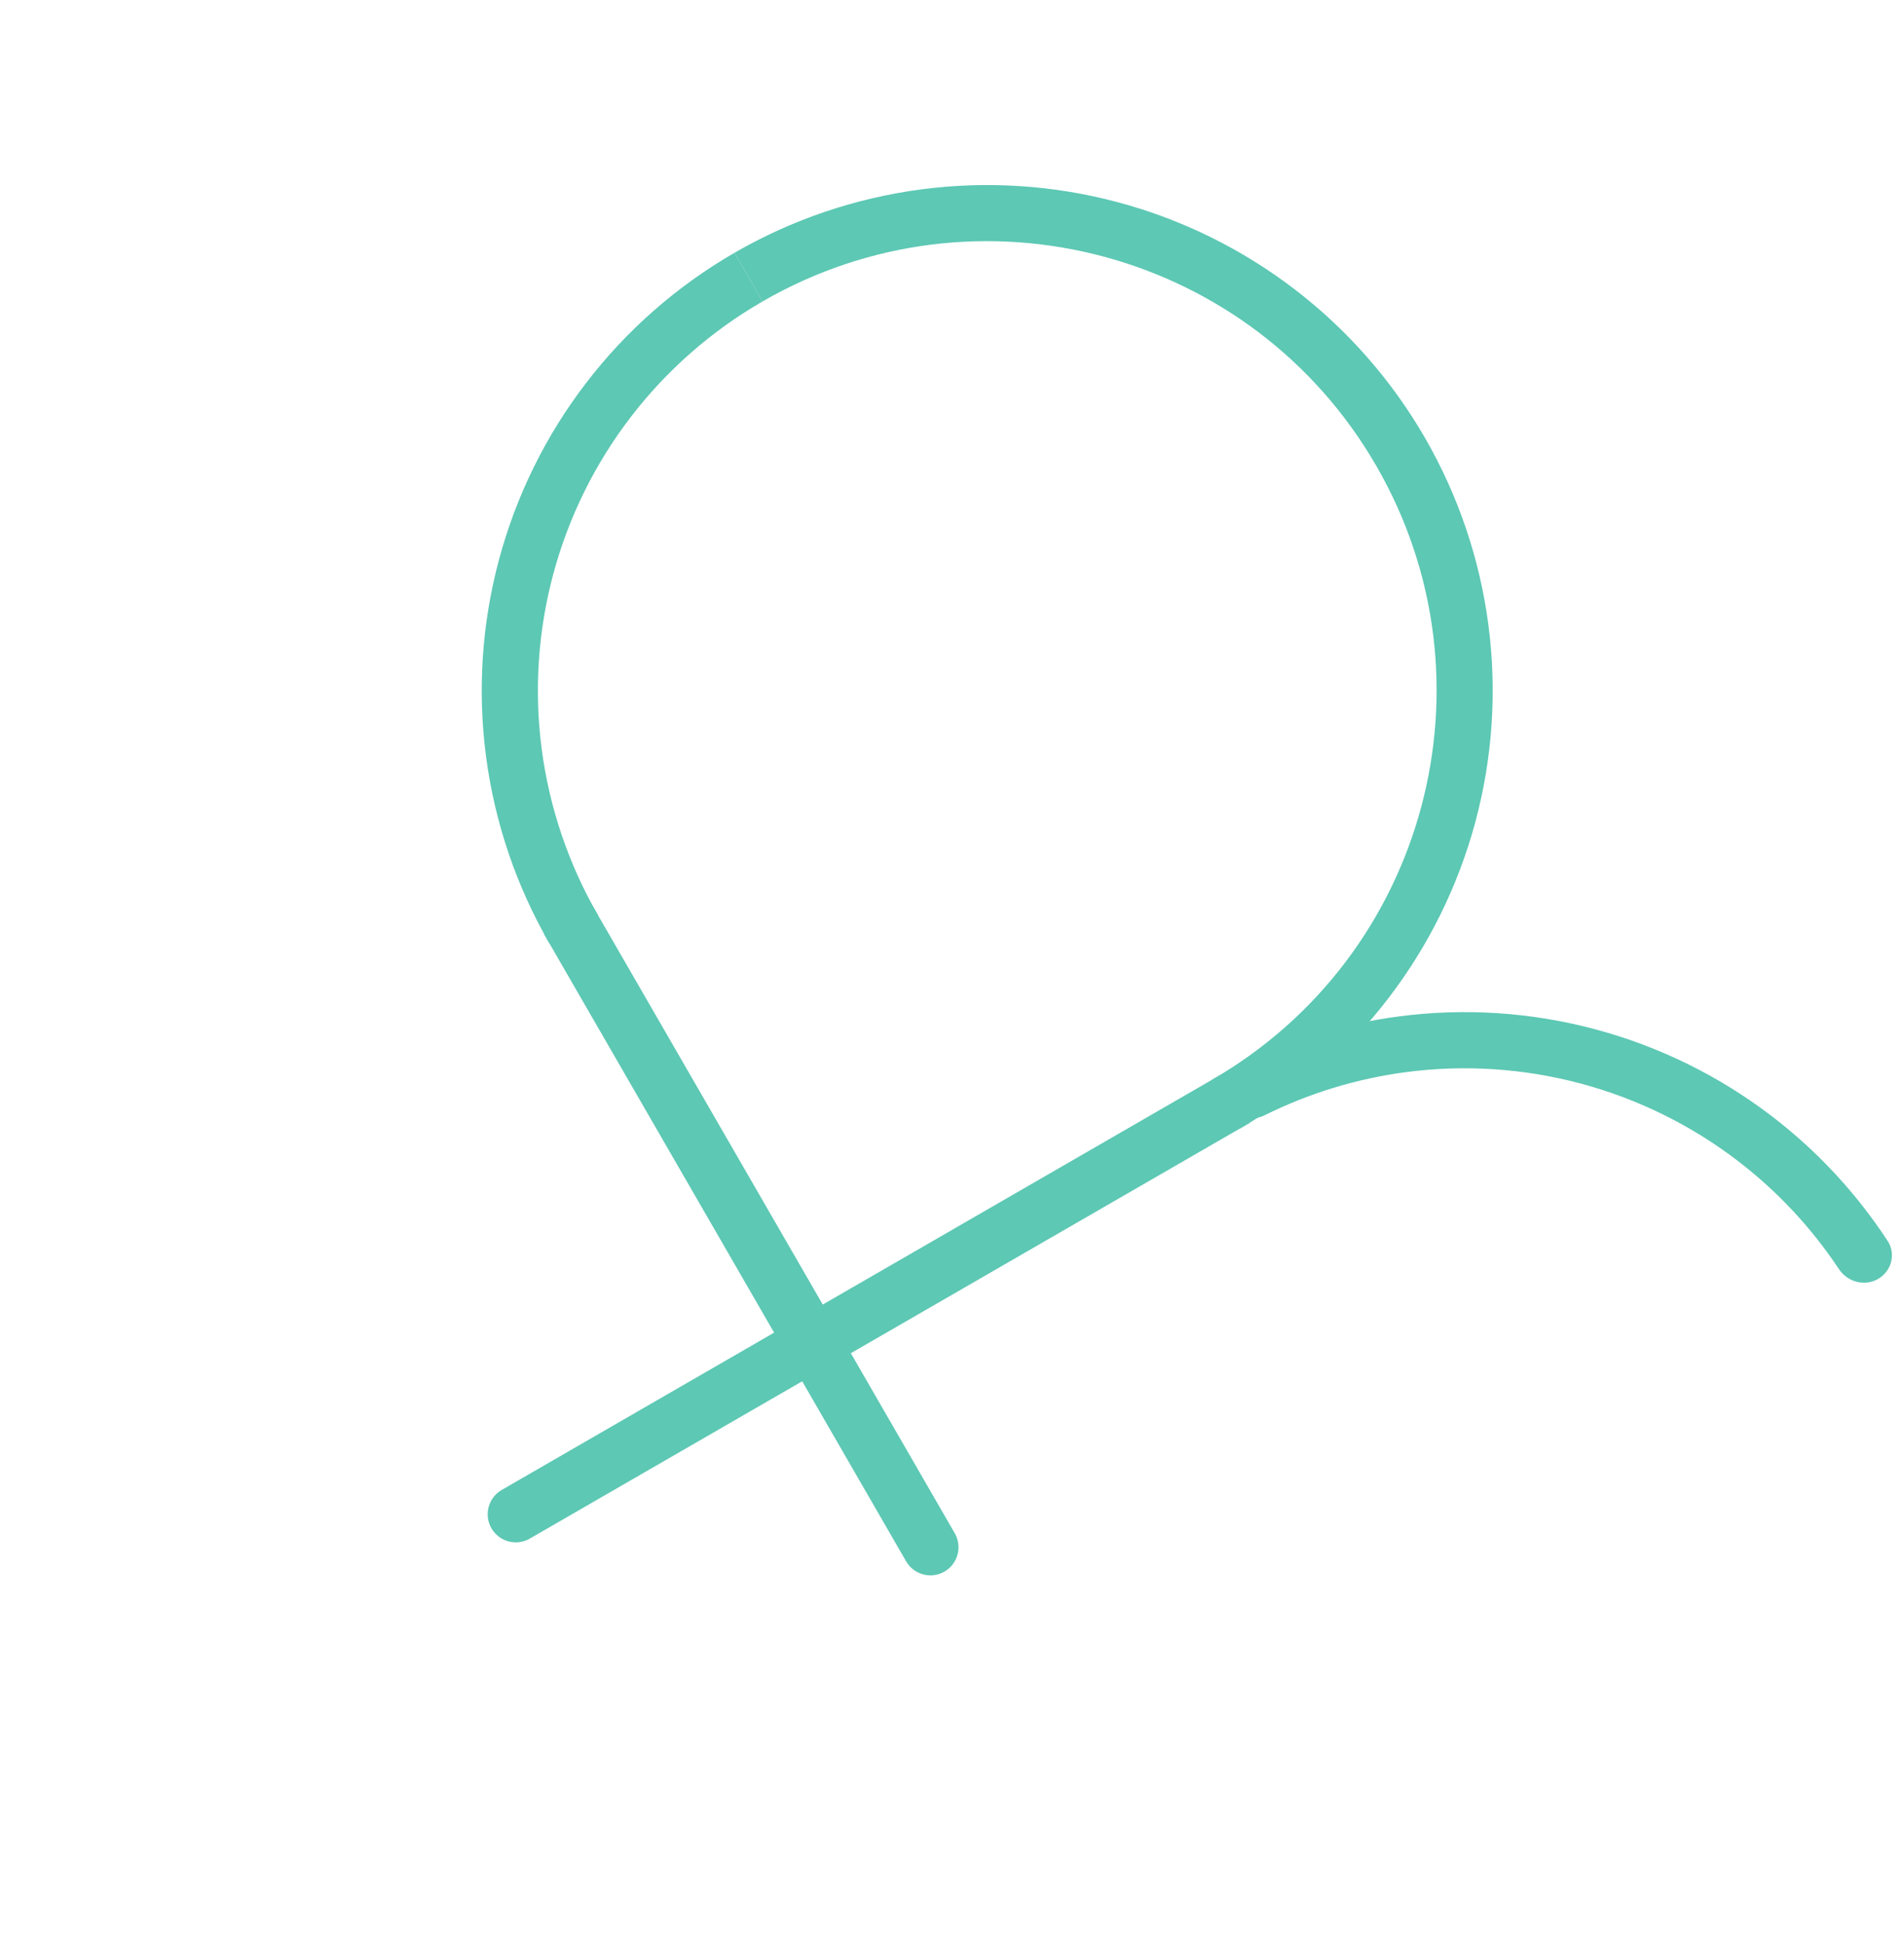 <svg width="339" height="346" viewBox="0 0 339 346" fill="none" xmlns="http://www.w3.org/2000/svg">
<path d="M105.488 161.21L96.828 166.21L161.328 277.927C162.708 280.319 165.766 281.138 168.158 279.758C170.549 278.377 171.369 275.319 169.988 272.927L105.488 161.21Z" fill="#5DC8B4"/>
<path fill-rule="evenodd" clip-rule="evenodd" d="M245.052 82.942C222.961 44.679 174.033 31.569 135.77 53.66L130.77 45C151.442 33.065 176.008 29.831 199.064 36.009C222.12 42.187 241.778 57.271 253.712 77.942C265.647 98.614 268.881 123.18 262.703 146.236C256.525 169.292 241.442 188.95 220.77 200.885L215.77 192.224C254.033 170.133 267.143 121.206 245.052 82.942Z" fill="#5DC8B4"/>
<path fill-rule="evenodd" clip-rule="evenodd" d="M86.54 134.69C88.083 146.407 91.918 157.707 97.828 167.942L106.488 162.942C101.235 153.844 97.826 143.8 96.454 133.384C95.083 122.969 95.777 112.385 98.496 102.237C101.215 92.089 105.906 82.576 112.302 74.241C118.697 65.907 126.672 58.913 135.77 53.66L130.77 45C120.534 50.91 111.563 58.777 104.368 68.154C97.173 77.53 91.896 88.232 88.837 99.649C85.778 111.065 84.997 122.972 86.54 134.69Z" fill="#5DC8B4"/>
<path fill-rule="evenodd" clip-rule="evenodd" d="M315.558 198.765C323.611 204.944 330.551 212.433 336.093 220.908C337.604 223.219 336.773 226.286 334.382 227.667C331.99 229.047 328.945 228.218 327.418 225.917C322.543 218.574 316.481 212.078 309.471 206.698C301.136 200.303 291.623 195.612 281.475 192.893C271.327 190.173 260.743 189.48 250.328 190.851C241.566 192.004 233.069 194.6 225.175 198.521C222.702 199.75 219.65 198.946 218.27 196.554C216.889 194.163 217.703 191.092 220.167 189.846C229.204 185.277 238.959 182.261 249.022 180.937C260.74 179.394 272.647 180.174 284.063 183.233C295.48 186.292 306.182 191.57 315.558 198.765Z" fill="#5DC8B4"/>
<path d="M89.33 265.224C86.939 266.605 86.119 269.663 87.5 272.054C88.881 274.446 91.939 275.265 94.33 273.885L222.502 199.885L217.502 191.224L89.33 265.224Z" fill="#5DC8B4"/>
</svg>
